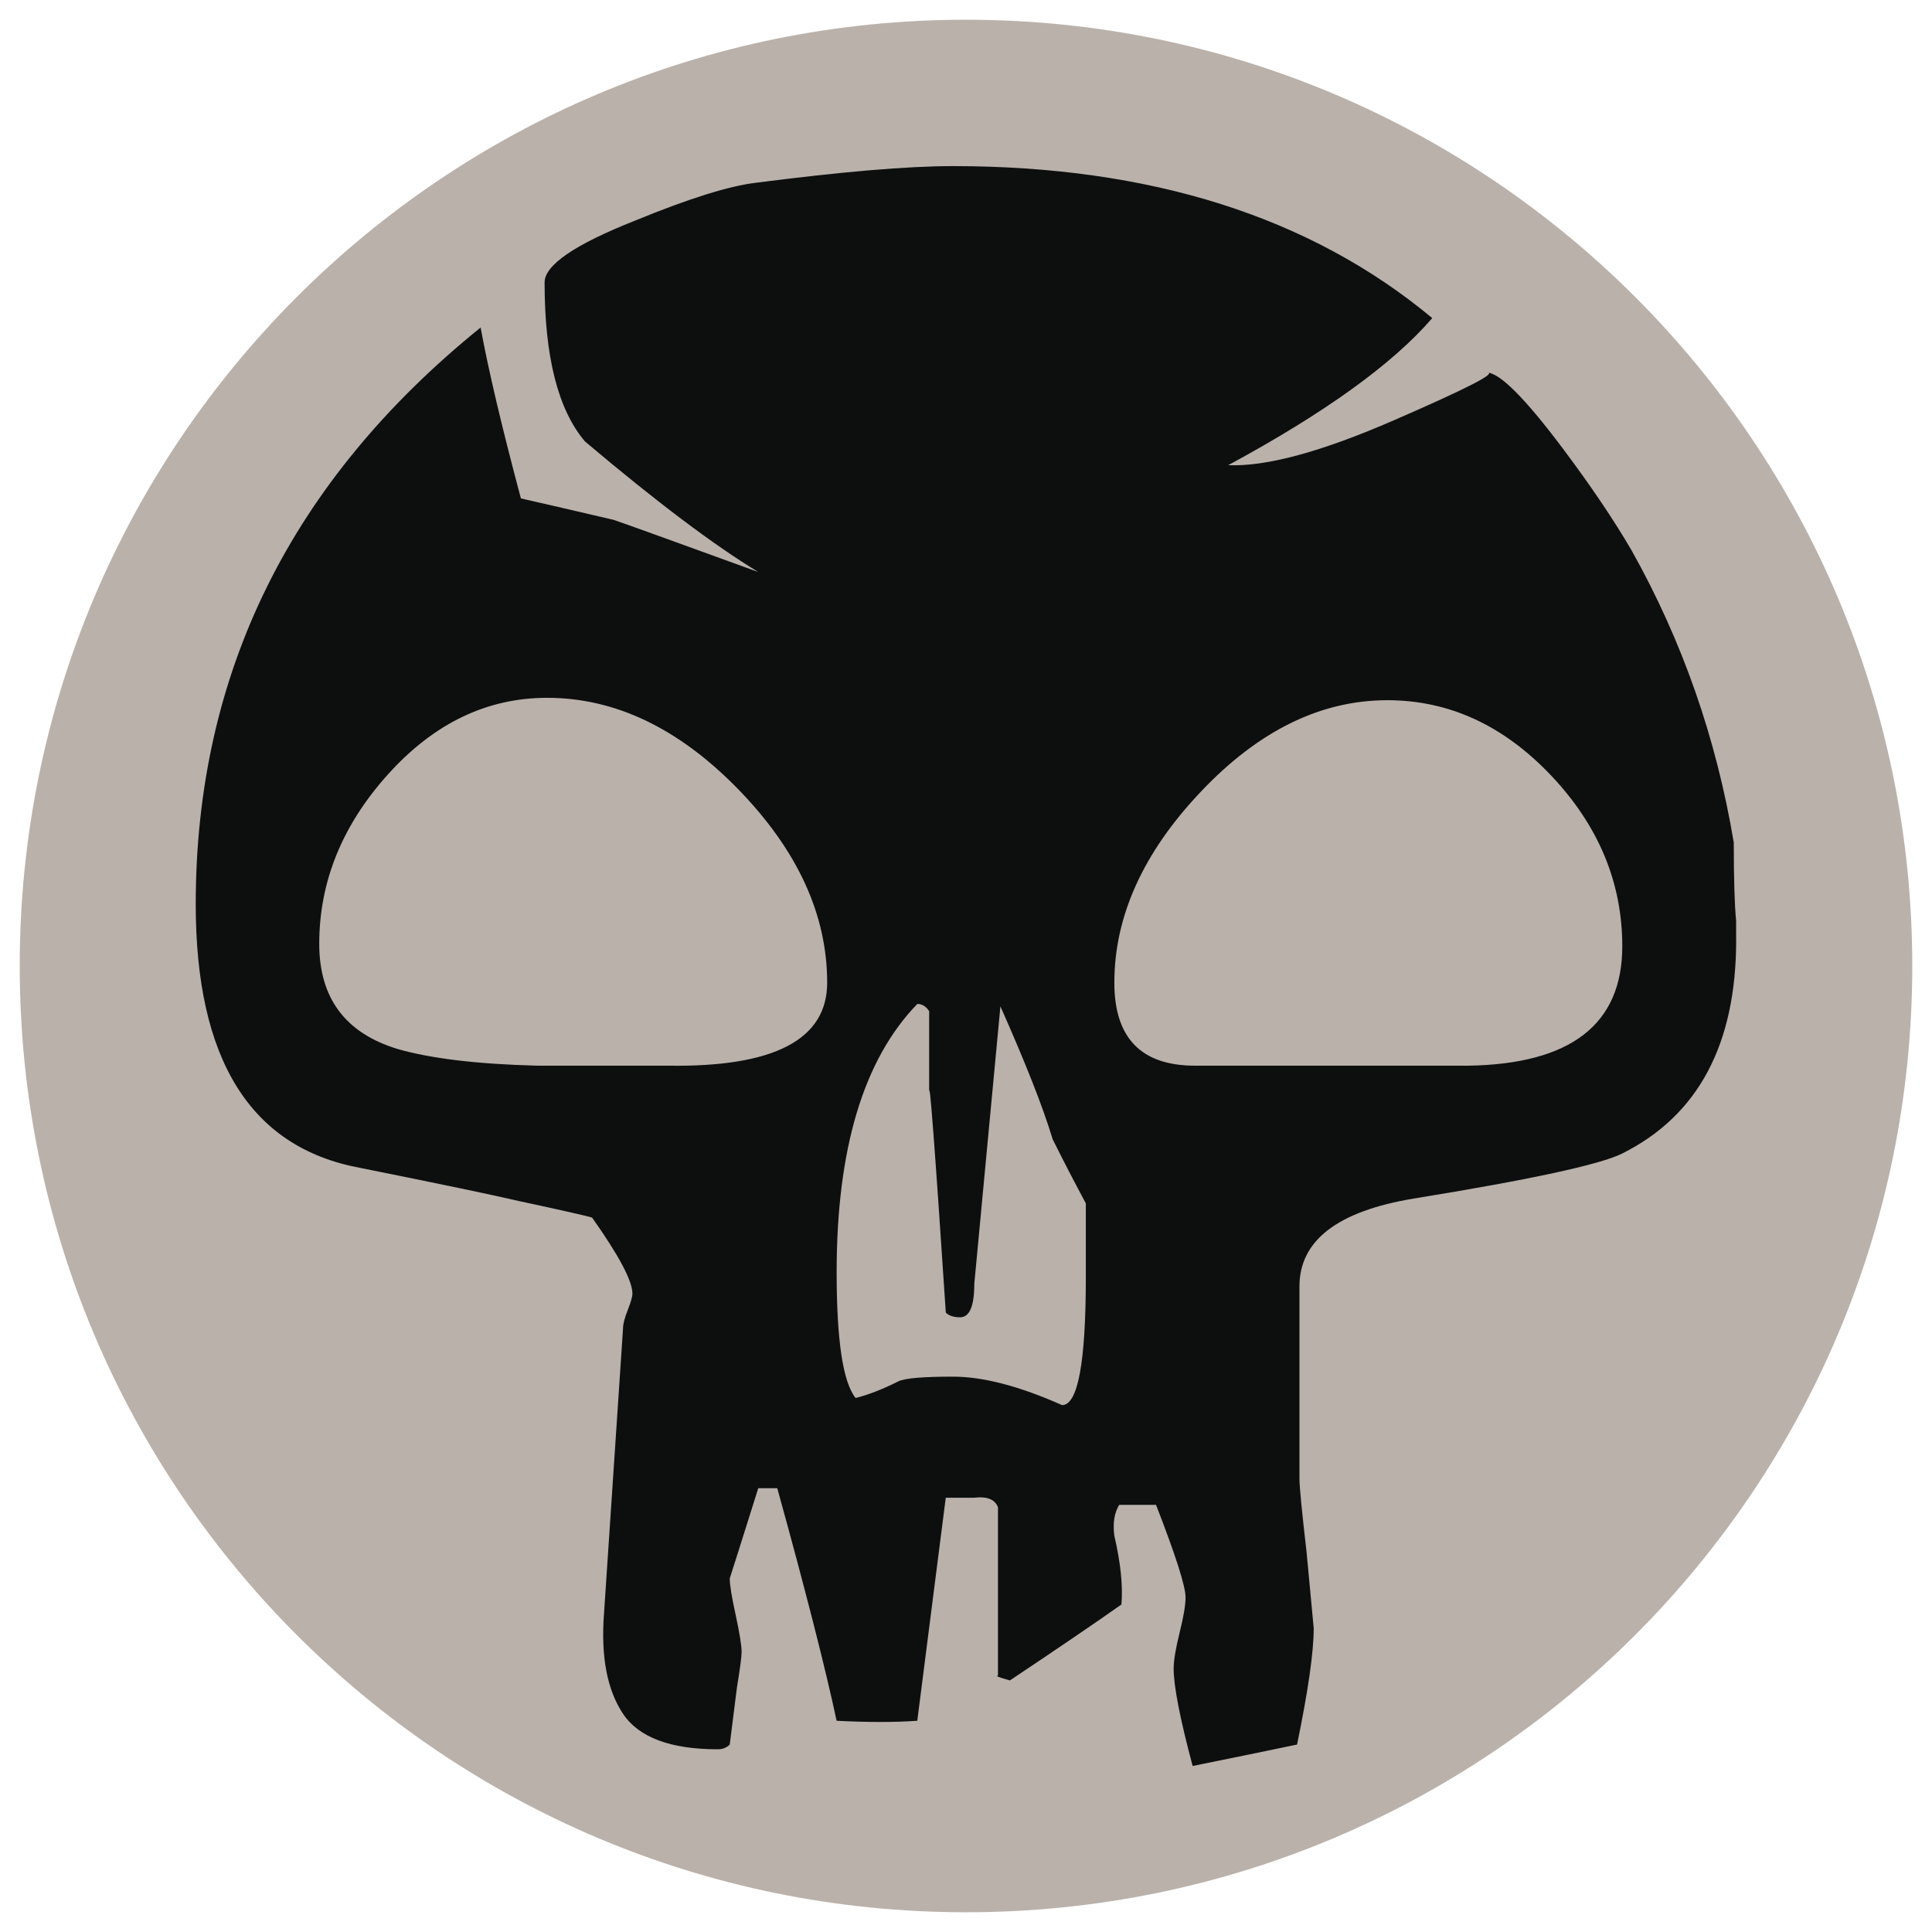 <svg width="42" height="42" viewBox="0 0 42 42" fill="none" xmlns="http://www.w3.org/2000/svg">
<path d="M21 41.571C32.361 41.571 41.571 32.361 41.571 21C41.571 9.639 32.361 0.429 21 0.429C9.639 0.429 0.429 9.639 0.429 21C0.429 32.361 9.639 41.571 21 41.571Z" fill="#BAB1AB"/>
<path d="M37.743 20.433C37.743 22.703 36.917 24.251 35.266 25.076C34.784 25.317 33.271 25.644 30.725 26.057C29.075 26.332 28.249 26.969 28.249 27.965V32.145C28.249 32.318 28.301 32.85 28.404 33.745L28.559 35.396C28.559 35.913 28.438 36.757 28.197 37.925C27.544 38.062 26.787 38.217 25.927 38.391C25.651 37.358 25.514 36.653 25.514 36.273C25.514 36.102 25.557 35.843 25.642 35.499C25.728 35.156 25.773 34.898 25.773 34.724C25.773 34.486 25.559 33.814 25.131 32.714H24.331C24.225 32.886 24.189 33.109 24.224 33.384C24.361 33.969 24.413 34.467 24.379 34.88C23.794 35.293 22.985 35.843 21.954 36.531C21.712 36.463 21.627 36.429 21.695 36.429V32.765C21.627 32.594 21.455 32.526 21.179 32.559H20.56L19.941 37.408C19.458 37.443 18.875 37.443 18.187 37.408C17.945 36.273 17.516 34.589 16.897 32.352H16.484C16.105 33.557 15.899 34.211 15.864 34.314C15.864 34.452 15.907 34.718 15.994 35.113C16.079 35.509 16.122 35.775 16.122 35.913C16.122 36.016 16.088 36.273 16.02 36.687L15.864 37.925C15.795 37.993 15.709 38.028 15.607 38.028C14.575 38.028 13.886 37.77 13.543 37.255C13.199 36.738 13.061 36.016 13.13 35.086L13.543 28.895C13.543 28.792 13.576 28.654 13.646 28.482C13.713 28.31 13.748 28.19 13.748 28.121C13.748 27.846 13.456 27.295 12.872 26.47C12.77 26.436 12.235 26.315 11.273 26.108C10.687 25.971 9.534 25.731 7.816 25.386C5.441 24.94 4.255 23.03 4.255 19.659C4.255 14.636 6.32 10.457 10.448 7.12C10.618 8.049 10.911 9.287 11.324 10.835C11.634 10.905 12.305 11.059 13.336 11.3C13.543 11.369 14.592 11.747 16.484 12.435C15.52 11.85 14.265 10.905 12.717 9.597C12.132 8.909 11.839 7.758 11.839 6.141C11.839 5.763 12.494 5.315 13.801 4.798C14.97 4.317 15.848 4.043 16.433 3.973C18.29 3.734 19.718 3.611 20.716 3.611C25.015 3.611 28.488 4.713 31.136 6.915C30.277 7.913 28.798 8.978 26.7 10.113C27.526 10.147 28.73 9.822 30.312 9.132C31.893 8.445 32.564 8.1 32.324 8.1C32.599 8.1 33.15 8.652 33.976 9.752C34.594 10.577 35.093 11.318 35.472 11.97C36.572 13.932 37.311 16.046 37.691 18.317C37.691 19.109 37.708 19.676 37.742 20.02V20.433H37.743ZM17.982 21.362C17.982 19.883 17.337 18.481 16.047 17.156C14.756 15.831 13.372 15.17 11.893 15.17C10.585 15.17 9.434 15.725 8.436 16.832C7.438 17.94 6.94 19.169 6.94 20.519C6.94 21.696 7.507 22.459 8.643 22.804C9.365 23.012 10.379 23.134 11.686 23.167H14.524C16.828 23.202 17.982 22.6 17.982 21.362ZM23.605 27.761V26.16C23.365 25.714 23.124 25.249 22.884 24.767C22.677 24.078 22.298 23.116 21.748 21.877L21.18 27.914C21.18 28.396 21.077 28.637 20.87 28.637C20.733 28.637 20.63 28.603 20.561 28.535C20.32 24.888 20.199 23.306 20.199 23.786V21.981C20.13 21.877 20.045 21.825 19.942 21.825C18.772 23.031 18.188 24.974 18.188 27.656C18.188 29.136 18.324 30.047 18.6 30.391C18.876 30.323 19.185 30.202 19.529 30.03C19.666 29.961 20.062 29.927 20.717 29.927C21.369 29.927 22.161 30.133 23.089 30.546C23.433 30.546 23.605 29.617 23.605 27.761ZM35.267 20.571C35.267 19.186 34.751 17.948 33.719 16.858C32.686 15.768 31.499 15.222 30.159 15.222C28.714 15.222 27.363 15.883 26.108 17.208C24.852 18.532 24.225 19.917 24.225 21.362C24.225 22.566 24.809 23.167 25.979 23.167H31.913C34.148 23.134 35.267 22.268 35.267 20.571Z" fill="#0D0F0F"/>
</svg>
